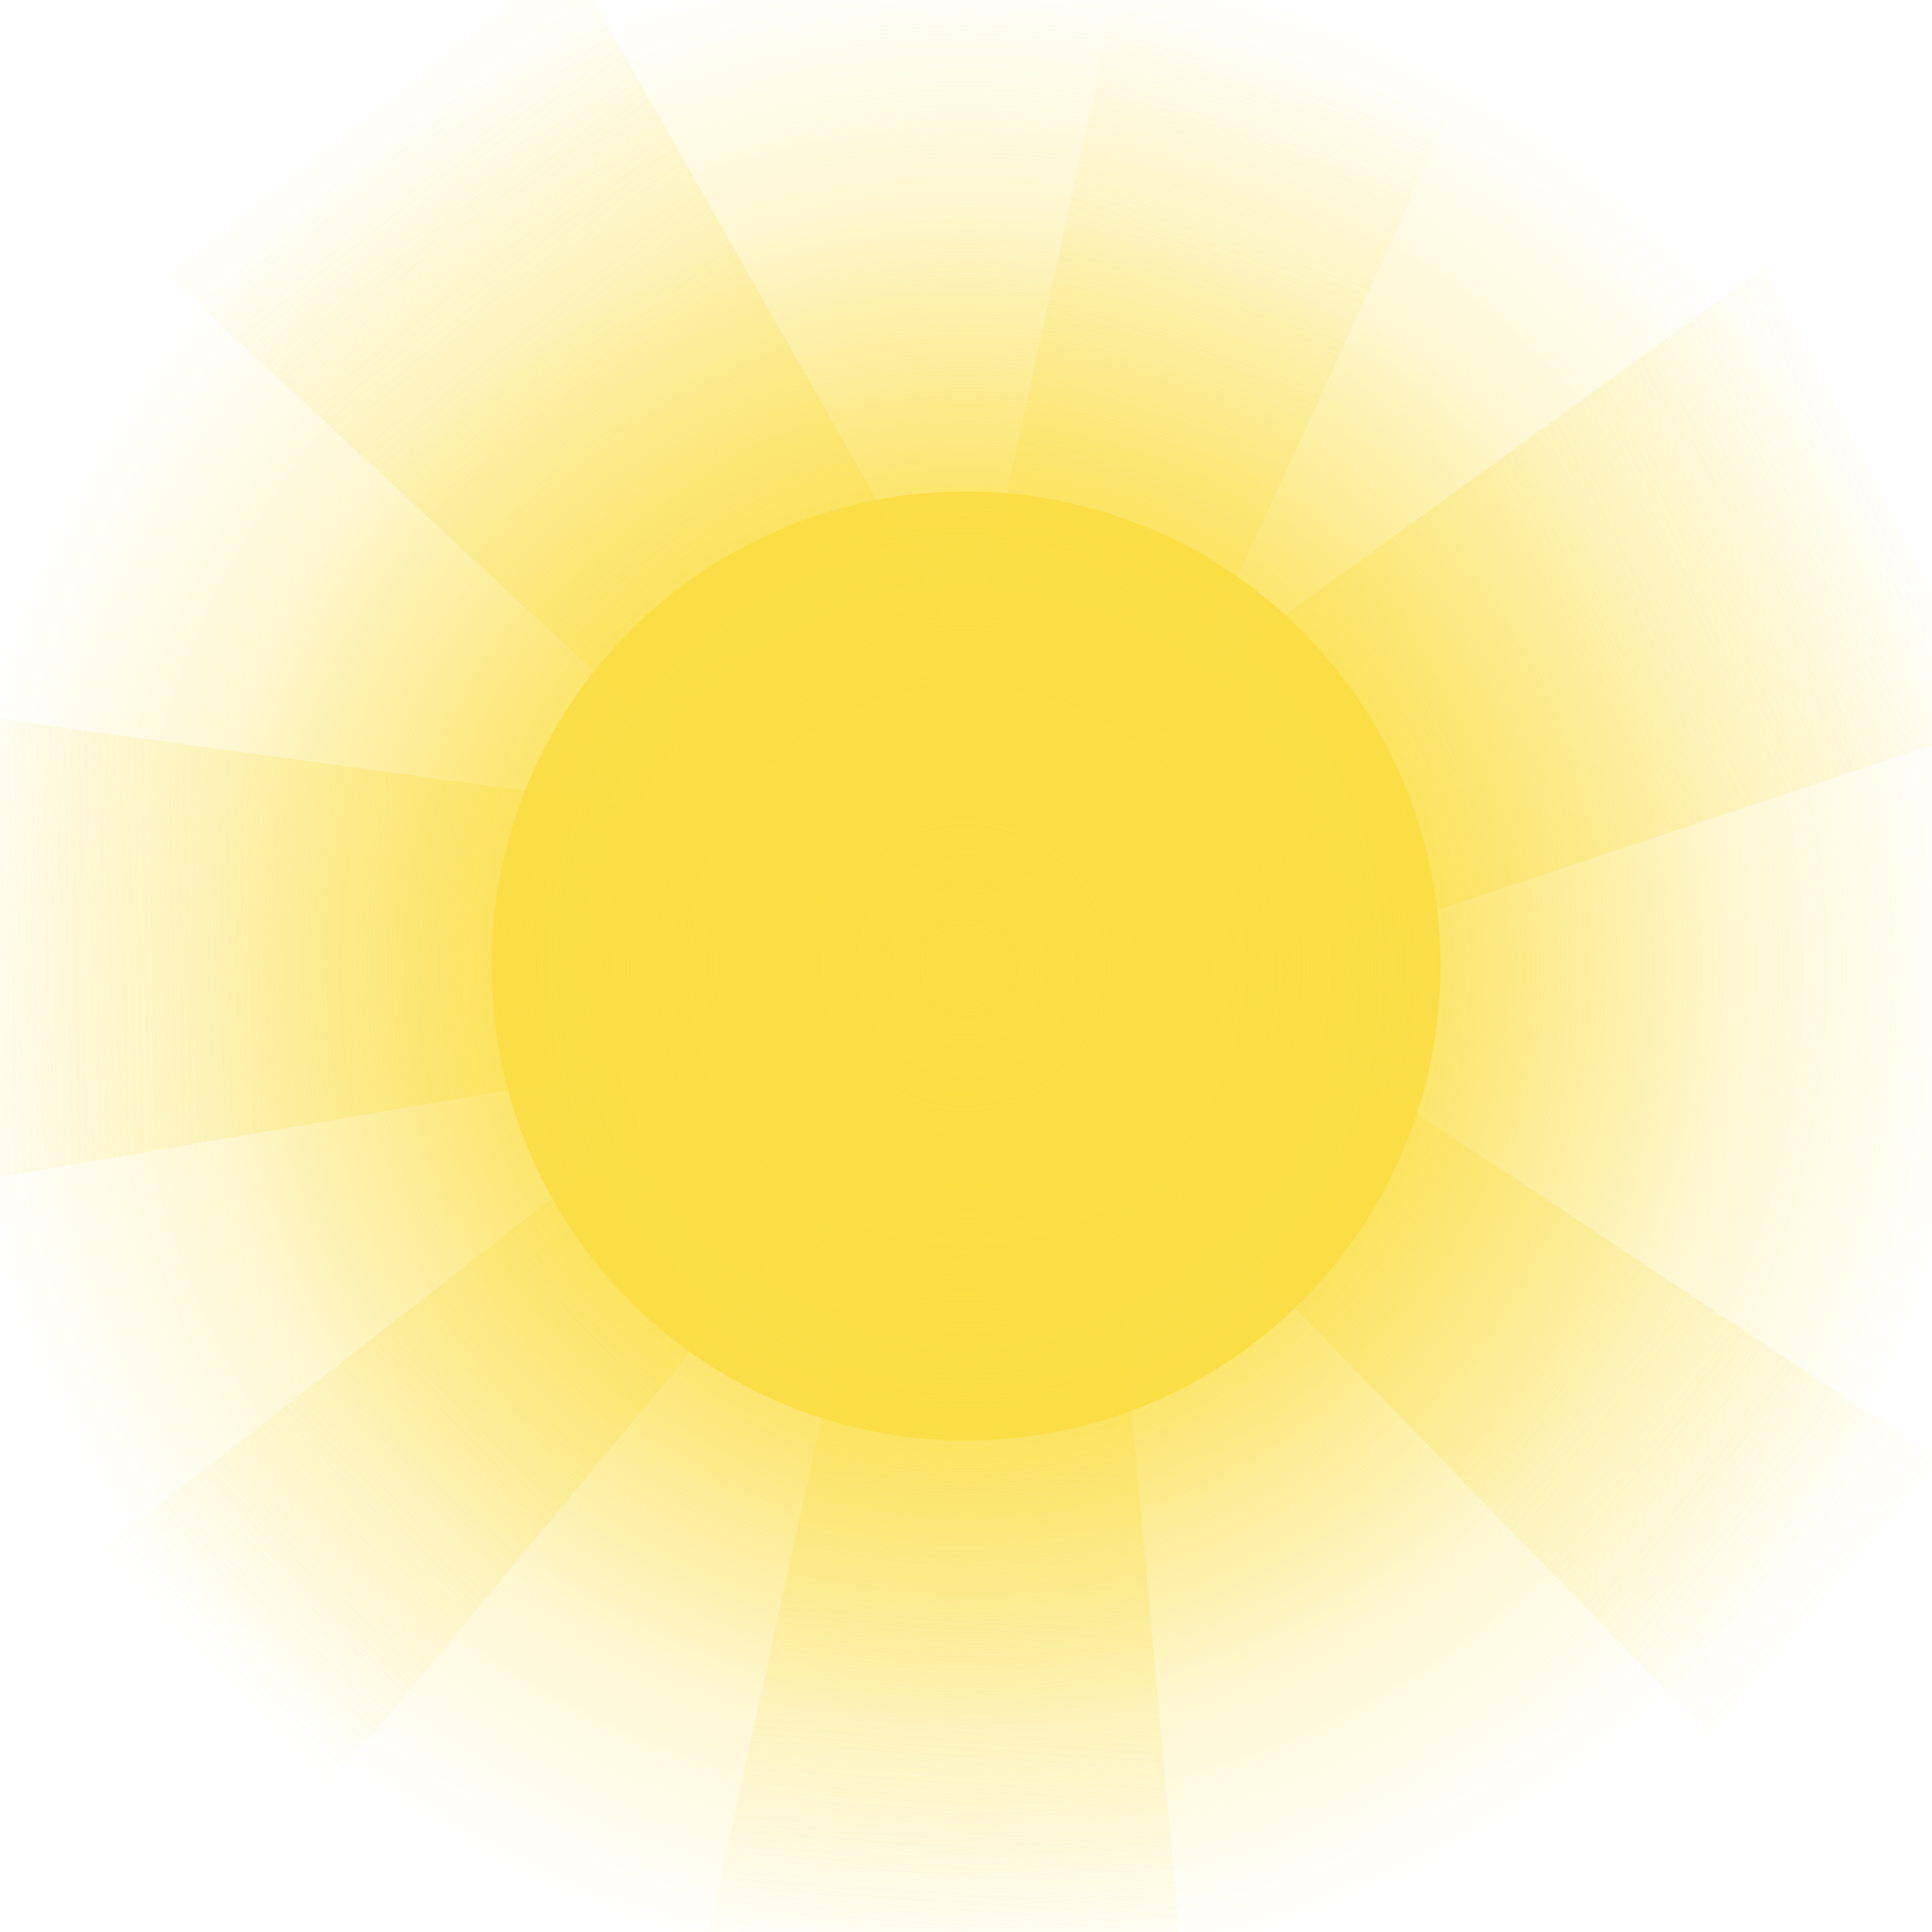 <svg xmlns="http://www.w3.org/2000/svg" xmlns:xlink="http://www.w3.org/1999/xlink" viewBox="0 0 148 148"><defs><style>.cls-1{fill:url(#linear-gradient);}.cls-2{fill:url(#linear-gradient-2);}.cls-3{fill:url(#linear-gradient-3);}.cls-4{fill:url(#linear-gradient-4);}.cls-5{fill:url(#linear-gradient-5);}.cls-6{fill:url(#linear-gradient-6);}.cls-7{fill:url(#linear-gradient-7);}.cls-10,.cls-11,.cls-8,.cls-9{opacity:0.9;}.cls-8{fill:url(#radial-gradient);}.cls-9{fill:#fbde44;}.cls-10{fill:url(#radial-gradient-2);}.cls-11{fill:url(#radial-gradient-3);}</style><linearGradient id="linear-gradient" x1="-469.7" y1="-612.88" x2="-469.7" y2="-711.88" gradientTransform="matrix(0.75, 1.46, -0.66, 0.34, 31.25, 965.14)" gradientUnits="userSpaceOnUse"><stop offset="0" stop-color="#fbde44" stop-opacity="0.5"/><stop offset="1" stop-color="#fbde44" stop-opacity="0"/></linearGradient><linearGradient id="linear-gradient-2" x1="-478.08" y1="-641.1" x2="-478.08" y2="-740.1" gradientTransform="matrix(-0.74, 0.89, -0.57, -0.47, -632.04, 198.85)" xlink:href="#linear-gradient"/><linearGradient id="linear-gradient-3" x1="-556.91" y1="-516.75" x2="-556.91" y2="-615.75" gradientTransform="matrix(1.29, -1.02, 0.46, 0.58, 1027.96, -205.07)" xlink:href="#linear-gradient"/><linearGradient id="linear-gradient-4" x1="-508.05" y1="-418.4" x2="-508.05" y2="-517.41" gradientTransform="matrix(1.09, 0.36, -0.23, 0.7, 534.01, 549.83)" xlink:href="#linear-gradient"/><linearGradient id="linear-gradient-5" x1="-424.08" y1="-753.39" x2="-424.08" y2="-845.73" gradientTransform="matrix(1.64, 0.11, 0.05, -0.74, 808.51, -427.33)" xlink:href="#linear-gradient"/><linearGradient id="linear-gradient-6" x1="-487.9" y1="-390" x2="-487.9" y2="-482.34" gradientTransform="matrix(0.03, 1.64, 0.74, -0.01, 363.06, 869.7)" xlink:href="#linear-gradient"/><linearGradient id="linear-gradient-7" x1="-398.78" y1="-462.33" x2="-398.78" y2="-554.67" gradientTransform="matrix(0.8, 0.83, 0.53, -0.51, 628.6, 175.36)" xlink:href="#linear-gradient"/><radialGradient id="radial-gradient" cx="74" cy="74" r="45.52" gradientUnits="userSpaceOnUse"><stop offset="0" stop-color="#fbde44"/><stop offset="0.1" stop-color="#fbde44" stop-opacity="0.93"/><stop offset="0.31" stop-color="#fbde44" stop-opacity="0.75"/><stop offset="0.6" stop-color="#fbde44" stop-opacity="0.45"/><stop offset="0.95" stop-color="#fbde44" stop-opacity="0.06"/><stop offset="1" stop-color="#fbde44" stop-opacity="0"/></radialGradient><radialGradient id="radial-gradient-2" cx="74" cy="74" r="77.32" xlink:href="#radial-gradient"/><radialGradient id="radial-gradient-3" cx="74" cy="74" r="58.3" xlink:href="#radial-gradient"/></defs><title>Interactive-Underpowered Assets</title><g id="lighting_the_way" data-name="lighting the way"><polyline class="cls-1" points="75.39 63.83 135.17 20.5 153.13 55.38 83.05 78.7 75.39 63.83"/><polyline class="cls-2" points="87.41 71.31 148.6 111.85 131.05 133.03 79.92 80.34 87.41 71.31"/><polyline class="cls-3" points="66.91 71.31 12.8 21.07 43.53 -3.32 80.02 60.91 66.91 71.31"/><polyline class="cls-4" points="70.08 70.12 85.73 -1.59 111.83 7.1 81.21 73.83 70.08 70.12"/><polyline class="cls-5" points="68.84 81.7 54.09 148.97 90.61 151.32 84.42 82.7 68.84 81.7"/><polyline class="cls-6" points="63.09 63.72 -5.13 54.37 -4.57 90.96 63.34 79.32 63.09 63.72"/><polyline class="cls-7" points="60.05 77.94 6.06 120.04 23.9 138.47 67.66 85.8 60.05 77.94"/><circle class="cls-8" cx="74" cy="74" r="45.52"/><circle class="cls-9" cx="74" cy="74" r="36.36"/><circle class="cls-10" cx="74" cy="74" r="77.32"/><circle class="cls-11" cx="74" cy="74" r="58.3"/></g></svg>